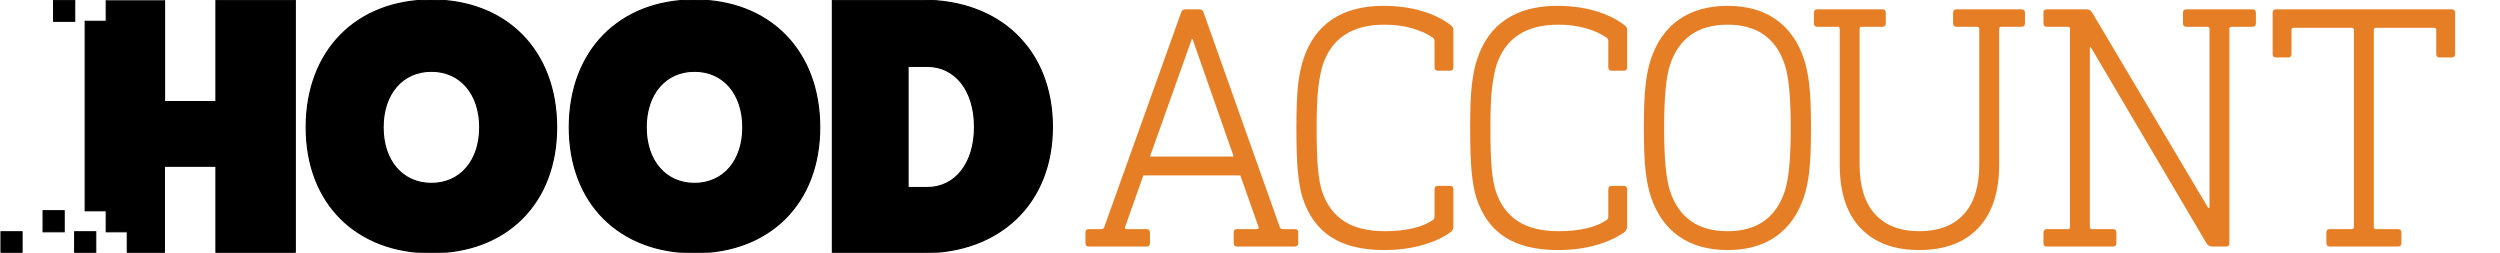 <?xml version="1.0" encoding="utf-8"?>
<!-- Generator: Adobe Illustrator 19.1.0, SVG Export Plug-In . SVG Version: 6.00 Build 0)  -->
<svg version="1.1" id="Layer_1" xmlns="http://www.w3.org/2000/svg" xmlns:xlink="http://www.w3.org/1999/xlink" x="0px" y="0px"
	 viewBox="0 0 2138 216" enable-background="new 0 0 2138 216" xml:space="preserve">
<g>
	<path stroke="#000000" stroke-miterlimit="10" d="M140.706,0.206c0,0.101,0.002,4.61,0.002,4.711c0,20.494,0,81.977,0,81.977
		h43.973V4.917c0-2.512,0.015-4.545,0.015-4.711h67.828c0,0,0,2.199,0,4.711v211.289c0,0-1.885,0-4.711,0h-58.734
		c-2.513,0-4.397,0-4.397,0v-74.032h-44.107v74.032c0,0-1.884,0-4.711,0c-9.167,0-17.833,0-27,0v-18h-18c0-5.75,0-12.25,0-18
		c-6,0-12,0-18,0v-9c0-60.124,0-92.876,0-153c6,0,12,0,18,0c0-6,0-12,0-18 M54.862,198.206h-18v-18h18V198.206z M18.862,216.206h-18
		v-18h18V216.206z M63.862,18.206h-18v-18h18V18.206z M81.862,216.206h-18v-18h18V216.206z"/>
	<path stroke="#000000" stroke-miterlimit="10" d="M368.939,216.206c-64.246,0-107.077-42.47-107.077-107.319
		C261.862,43.434,304.693,0,368.939,0s107.077,43.434,107.077,108.887C476.016,173.736,433.185,216.206,368.939,216.206z
		 M368.939,60.928c-24.733,0-41.322,19.304-41.322,47.959c0,28.654,16.589,47.958,41.322,47.958s41.323-19.304,41.323-47.958
		C410.262,80.232,393.672,60.928,368.939,60.928z"/>
	<path stroke="#000000" stroke-miterlimit="10" d="M593.939,216.206c-64.246,0-107.077-42.47-107.077-107.319
		C486.862,43.434,529.693,0,593.939,0s107.077,43.434,107.077,108.887C701.016,173.736,658.185,216.206,593.939,216.206z
		 M593.939,60.928c-24.733,0-41.322,19.304-41.322,47.959c0,28.654,16.589,47.958,41.322,47.958s41.323-19.304,41.323-47.958
		C635.262,80.232,618.672,60.928,593.939,60.928z"/>
	<path stroke="#000000" stroke-miterlimit="10" d="M789.127,0.206C855.714,0.206,900,43.236,900,108.567
		c0,64.702-44.286,107.64-110.873,107.64h-77.265c0,0,0-1.478,0-3.991V4.917c0-2.512,0-4.711,0-4.711H789.127z M792.897,160.391
		c24.184,0,40.517-20.73,40.517-51.824c0-31.095-16.333-51.825-40.517-51.825h-16.333v103.649H792.897z"/>
</g>
<g>
	<path fill="#E57E25" d="M1029.39,10.967l65.037,183.181c0.396,1.193,1.193,1.79,2.387,1.79h10.442c1.986,0,2.983,0.997,2.983,2.983
		v8.95c0,1.991-0.997,2.983-2.983,2.983h-49.226c-1.991,0-2.983-0.993-2.983-2.983v-8.95c0-1.986,0.992-2.983,2.983-2.983h16.706
		c1.59,0,2.089-0.695,1.492-2.088l-15.514-43.856h-82.938l-15.514,43.856c-0.597,1.393-0.102,2.088,1.492,2.088h16.707
		c1.985,0,2.983,0.997,2.983,2.983v8.95c0,1.991-0.998,2.983-2.983,2.983h-49.227c-1.99,0-2.983-0.993-2.983-2.983v-8.95
		c0-1.986,0.993-2.983,2.983-2.983h10.741c1.193,0,1.985-0.597,2.387-1.79l65.634-183.181c0.597-1.986,1.79-2.983,3.58-2.983h12.232
		C1027.599,7.984,1028.793,8.981,1029.39,10.967z M983.445,133.883h71.602l-35.205-100.54h-0.597L983.445,133.883z"/>
	<path fill="#E57E25" d="M1215.629,9.326c9.845,2.886,18.147,6.913,24.912,12.083c0.992,0.797,1.64,1.492,1.939,2.088
		c0.298,0.597,0.448,1.492,0.448,2.685v31.326c0,1.99-0.998,2.983-2.983,2.983H1229.8c-1.99,0-2.983-0.993-2.983-2.983V35.133
		c0-1.193-0.499-2.187-1.492-2.983c-4.577-3.179-10.395-5.818-17.452-7.906c-7.063-2.089-15.066-3.133-24.017-3.133
		c-27.251,0-44.75,11.337-52.508,34.01c-1.594,4.974-2.885,11.44-3.878,19.392c-0.998,7.957-1.492,19.592-1.492,34.906
		c0,15.714,0.396,27.55,1.193,35.502c0.792,7.957,1.985,14.32,3.58,19.093c3.776,11.141,10.041,19.541,18.795,25.21
		c8.75,5.668,20.385,8.503,34.906,8.503c8.951,0,16.954-0.844,24.017-2.536c7.057-1.688,12.679-4.028,16.855-7.011
		c0.993-0.597,1.492-1.589,1.492-2.983v-23.271c0-1.986,0.993-2.983,2.983-2.983h10.144c1.985,0,2.983,0.997,2.983,2.983v31.624
		c0,1.99-0.7,3.58-2.089,4.773c-6.563,4.773-14.768,8.554-24.613,11.337c-9.845,2.783-20.735,4.177-32.668,4.177
		c-18.497,0-33.466-3.626-44.9-10.889c-11.44-7.258-19.644-18.446-24.614-33.563c-1.79-5.566-3.132-12.777-4.027-21.63
		c-0.896-8.847-1.343-21.63-1.343-38.336c0-16.306,0.494-28.687,1.492-37.144c0.993-8.451,2.484-15.662,4.475-21.63
		c4.969-15.113,13.224-26.501,24.762-34.16C1150.936,8.832,1165.457,5,1182.961,5C1194.894,5,1205.784,6.445,1215.629,9.326z"/>
	<path fill="#E57E25" d="M1364.232,9.326c9.845,2.886,18.147,6.913,24.911,12.083c0.992,0.797,1.64,1.492,1.939,2.088
		c0.298,0.597,0.448,1.492,0.448,2.685v31.326c0,1.99-0.998,2.983-2.983,2.983h-10.144c-1.99,0-2.983-0.993-2.983-2.983V35.133
		c0-1.193-0.499-2.187-1.492-2.983c-4.577-3.179-10.395-5.818-17.452-7.906c-7.063-2.089-15.066-3.133-24.017-3.133
		c-27.251,0-44.75,11.337-52.508,34.01c-1.594,4.974-2.885,11.44-3.878,19.392c-0.998,7.957-1.492,19.592-1.492,34.906
		c0,15.714,0.396,27.55,1.193,35.502c0.792,7.957,1.985,14.32,3.58,19.093c3.776,11.141,10.041,19.541,18.795,25.21
		c8.75,5.668,20.385,8.503,34.906,8.503c8.951,0,16.954-0.844,24.017-2.536c7.057-1.688,12.679-4.028,16.855-7.011
		c0.993-0.597,1.492-1.589,1.492-2.983v-23.271c0-1.986,0.993-2.983,2.983-2.983h10.144c1.985,0,2.983,0.997,2.983,2.983v31.624
		c0,1.99-0.7,3.58-2.089,4.773c-6.563,4.773-14.768,8.554-24.613,11.337c-9.845,2.783-20.735,4.177-32.668,4.177
		c-18.497,0-33.466-3.626-44.9-10.889c-11.44-7.258-19.644-18.446-24.614-33.563c-1.79-5.566-3.132-12.777-4.027-21.63
		c-0.896-8.847-1.343-21.63-1.343-38.336c0-16.306,0.494-28.687,1.492-37.144c0.993-8.451,2.484-15.662,4.475-21.63
		c4.969-15.113,13.224-26.501,24.762-34.16C1299.539,8.832,1314.06,5,1331.564,5C1343.497,5,1354.387,6.445,1364.232,9.326z"/>
	<path fill="#E57E25" d="M1518.768,16.635c11.039,7.757,19.043,19.094,24.016,34.011c1.986,5.967,3.478,13.178,4.475,21.63
		c0.993,8.456,1.492,20.837,1.492,37.144c0,16.311-0.499,28.692-1.492,37.143c-0.998,8.456-2.489,15.663-4.475,21.63
		c-4.973,14.917-12.978,26.254-24.016,34.01c-11.039,7.757-24.814,11.635-41.32,11.635c-16.511,0-30.333-3.878-41.469-11.635
		c-11.141-7.757-19.196-19.093-24.165-34.01c-1.991-5.967-3.482-13.174-4.475-21.63c-0.998-8.451-1.492-20.832-1.492-37.143
		c0-16.306,0.494-28.687,1.492-37.144c0.993-8.451,2.484-15.662,4.475-21.63c4.969-14.917,13.024-26.254,24.165-34.011
		C1447.115,8.879,1460.937,5,1477.448,5C1493.954,5,1507.729,8.879,1518.768,16.635z M1428.222,55.419
		c-3.384,10.144-5.072,28.147-5.072,54c0,25.858,1.688,43.856,5.072,53.999c7.556,22.874,23.965,34.309,49.226,34.309
		c25.061,0,41.367-11.435,48.928-34.309c3.38-10.144,5.072-28.142,5.072-53.999c0-25.853-1.692-43.856-5.072-54
		c-7.561-22.869-23.867-34.309-48.928-34.309C1452.187,21.111,1435.779,32.55,1428.222,55.419z"/>
	<path fill="#E57E25" d="M1731.753,10.967v8.95c0,1.99-0.998,2.983-2.983,2.983h-17.304c-1.193,0-1.79,0.597-1.79,1.79v116.054
		c0,23.672-5.967,41.768-17.9,54.298c-11.934,12.53-28.744,18.795-50.42,18.795c-21.481,0-38.188-6.214-50.121-18.646
		c-11.934-12.427-17.901-30.58-17.901-54.447V24.691c0-1.193-0.597-1.79-1.79-1.79h-17.304c-1.99,0-2.983-0.993-2.983-2.983v-8.95
		c0-1.986,0.993-2.983,2.983-2.983h55.492c1.985,0,2.983,0.997,2.983,2.983v8.95c0,1.99-0.998,2.983-2.983,2.983h-17.602
		c-1.194,0-1.791,0.597-1.791,1.79v116.054c0,18.698,4.424,32.869,13.276,42.513c8.848,9.649,21.429,14.47,37.74,14.47
		c16.506,0,29.186-4.82,38.038-14.47c8.847-9.645,13.276-23.816,13.276-42.513V24.691c0-1.193-0.597-1.79-1.79-1.79h-17.602
		c-1.991,0-2.983-0.993-2.983-2.983v-8.95c0-1.986,0.992-2.983,2.983-2.983h55.491C1730.755,7.984,1731.753,8.981,1731.753,10.967z"
		/>
	<path fill="#E57E25" d="M1929.252,10.967v8.95c0,1.99-0.998,2.983-2.983,2.983h-17.901c-1.193,0-1.79,0.597-1.79,1.79v183.181
		c0,1.991-0.998,2.983-2.983,2.983h-11.635c-2.191,0-3.879-0.993-5.072-2.983l-98.75-167.369h-0.896v153.645
		c0,1.193,0.597,1.79,1.79,1.79h17.901c1.985,0,2.983,0.997,2.983,2.983v8.95c0,1.991-0.998,2.983-2.983,2.983h-56.386
		c-1.99,0-2.983-0.993-2.983-2.983v-8.95c0-1.986,0.993-2.983,2.983-2.983h17.901c1.193,0,1.79-0.597,1.79-1.79V24.691
		c0-1.193-0.597-1.79-1.79-1.79h-17.901c-1.99,0-2.983-0.993-2.983-2.983v-8.95c0-1.986,0.993-2.983,2.983-2.983h33.713
		c2.387,0,4.074,0.997,5.072,2.983l99.049,166.772h1.193V24.691c0-1.193-0.597-1.79-1.79-1.79h-17.901
		c-1.99,0-2.983-0.993-2.983-2.983v-8.95c0-1.986,0.993-2.983,2.983-2.983h56.386C1928.255,7.984,1929.252,8.981,1929.252,10.967z"
		/>
	<path fill="#E57E25" d="M2099.602,10.967v35.204c0,1.991-0.998,2.983-2.984,2.983h-10.143c-1.99,0-2.983-0.993-2.983-2.983V25.586
		c0-1.193-0.596-1.79-1.79-1.79h-49.823c-1.193,0-1.79,0.597-1.79,1.79v168.562c0,1.193,0.597,1.79,1.79,1.79h18.796
		c1.985,0,2.983,0.997,2.983,2.983v8.95c0,1.991-0.998,2.983-2.983,2.983h-58.177c-1.991,0-2.983-0.993-2.983-2.983v-8.95
		c0-1.986,0.992-2.983,2.983-2.983h18.795c1.193,0,1.79-0.597,1.79-1.79V25.586c0-1.193-0.597-1.79-1.79-1.79h-49.822
		c-1.194,0-1.791,0.597-1.791,1.79v20.586c0,1.991-0.997,2.983-2.983,2.983h-10.143c-1.99,0-2.983-0.993-2.983-2.983V10.967
		c0-1.986,0.993-2.983,2.983-2.983h150.064C2098.604,7.984,2099.602,8.981,2099.602,10.967z"/>
</g>
</svg>
